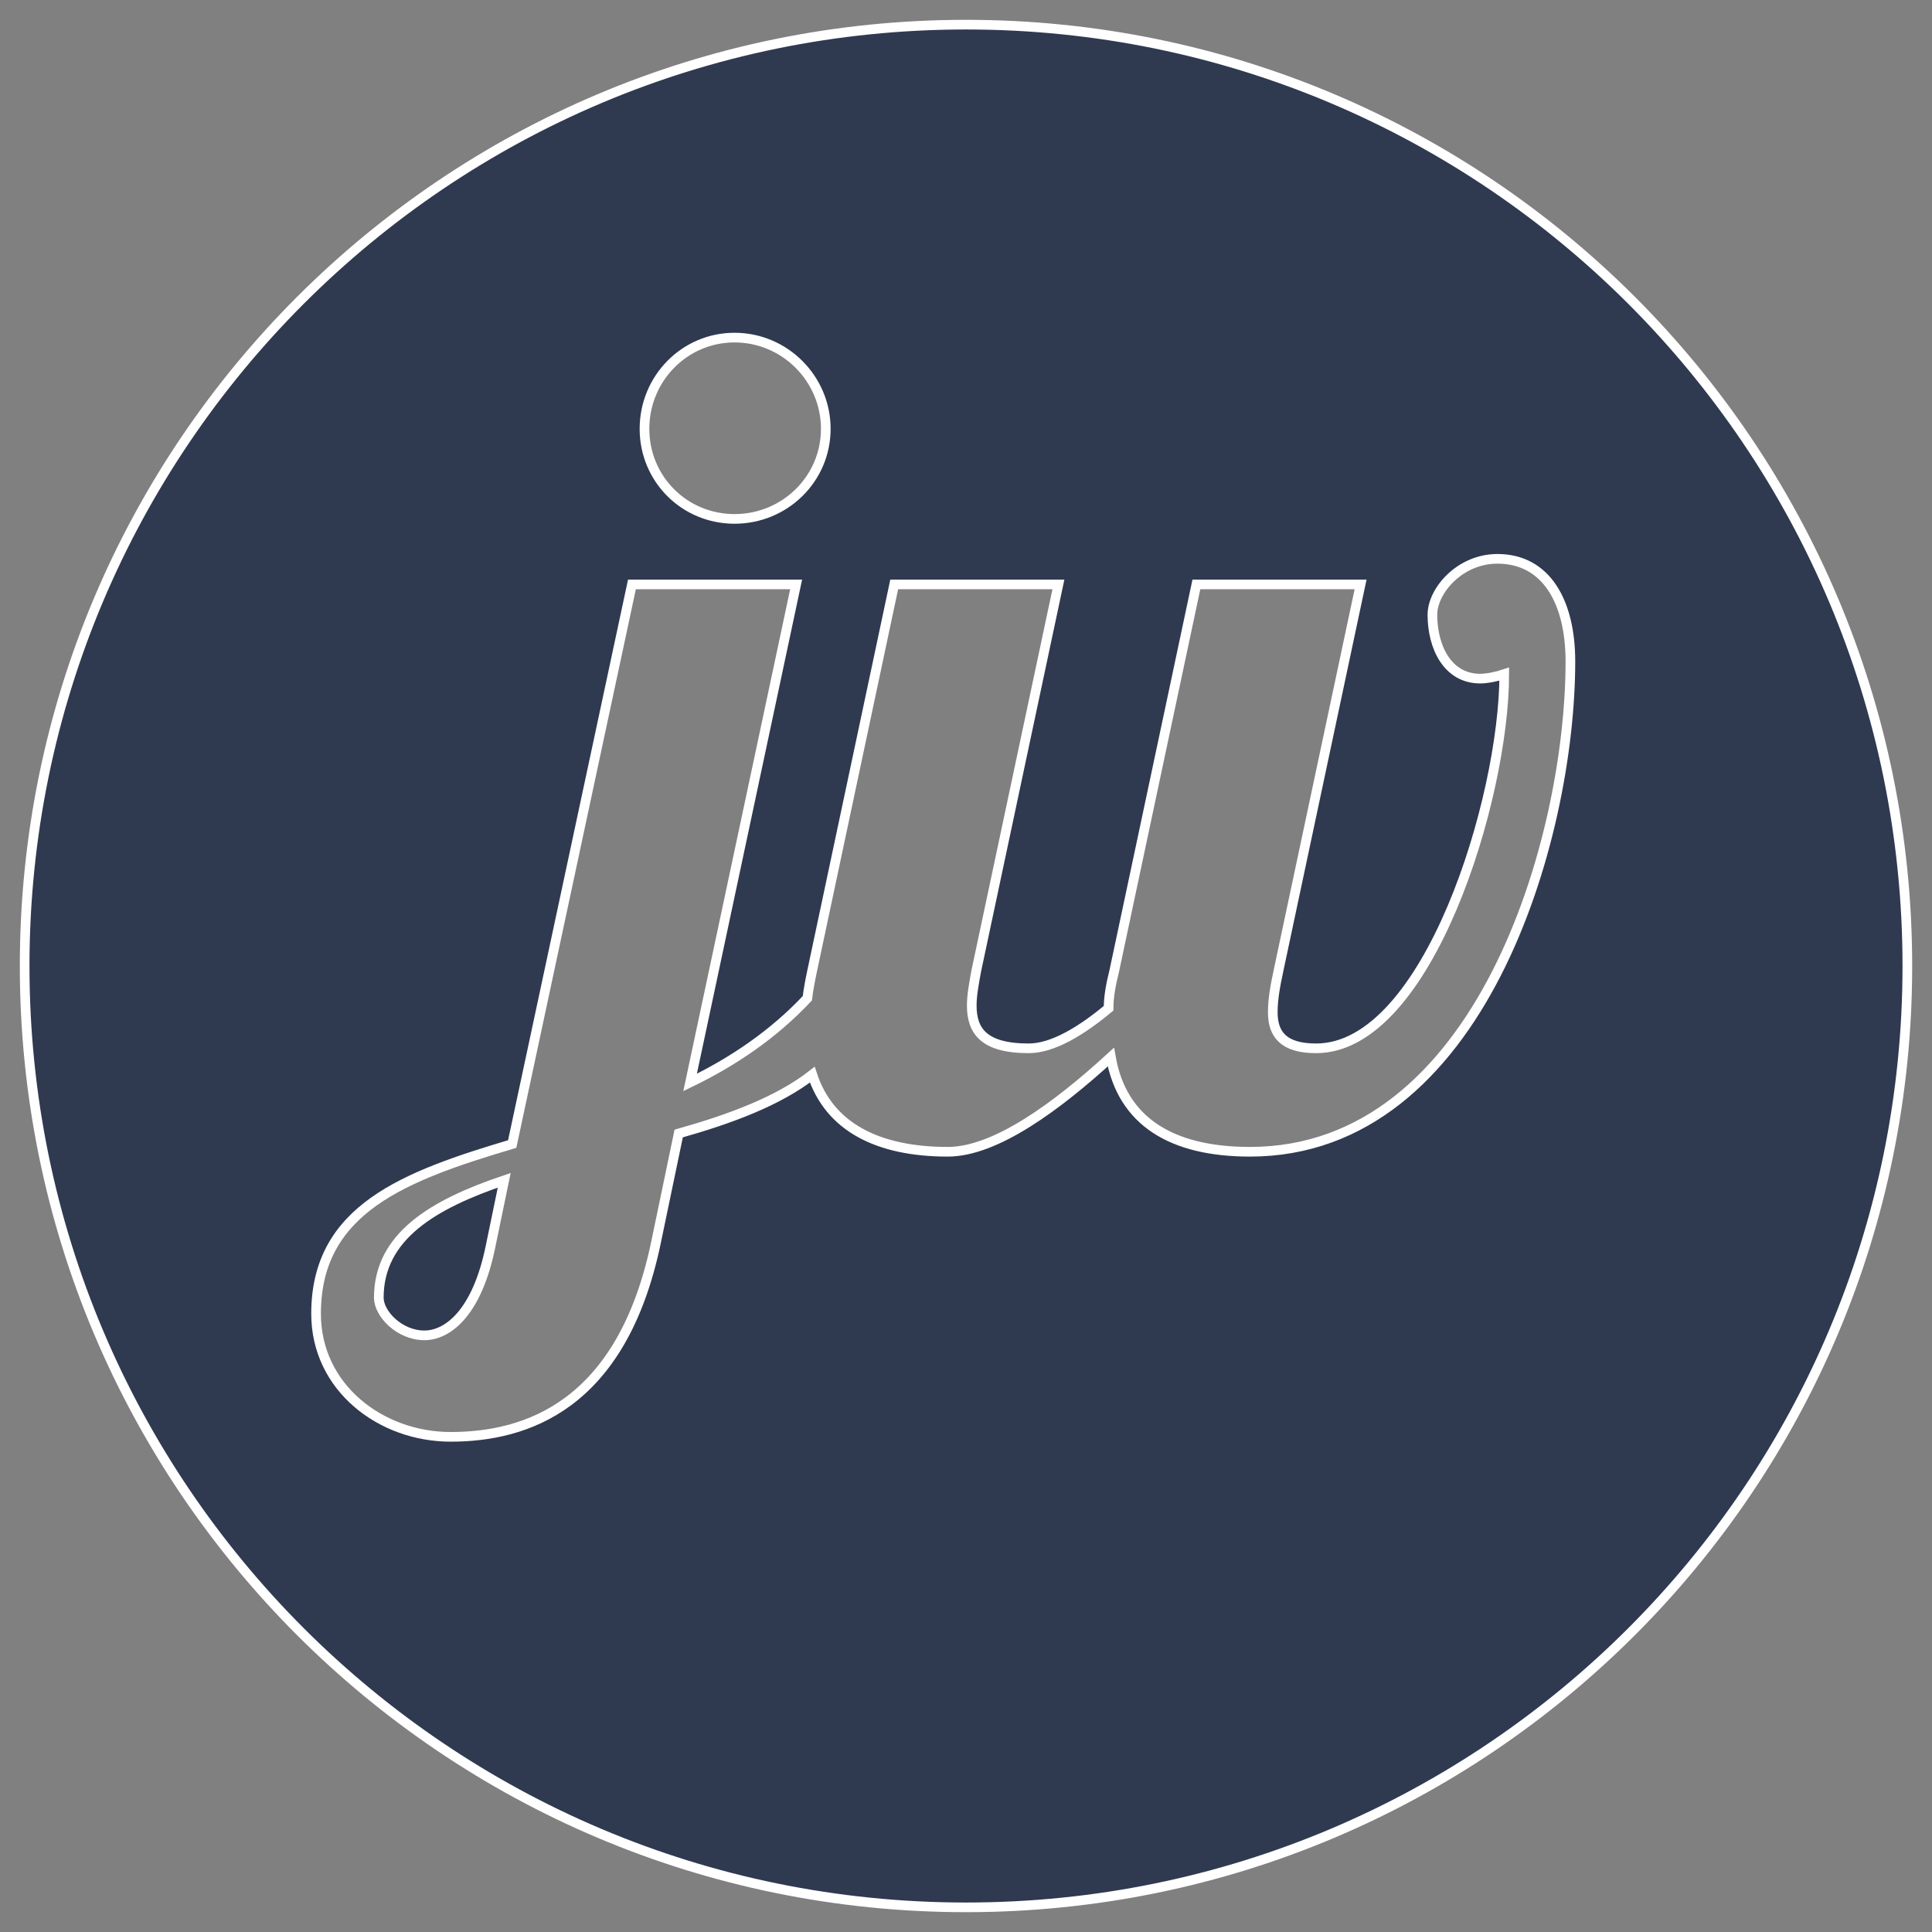 <?xml version="1.0" encoding="utf-8"?>
<!-- Generator: Adobe Illustrator 15.1.0, SVG Export Plug-In  -->
<!DOCTYPE svg PUBLIC "-//W3C//DTD SVG 1.1//EN" "http://www.w3.org/Graphics/SVG/1.1/DTD/svg11.dtd">
<svg version="1.1"
	 xmlns="http://www.w3.org/2000/svg" xmlns:xlink="http://www.w3.org/1999/xlink" xmlns:a="http://ns.adobe.com/AdobeSVGViewerExtensions/3.0/"
	 x="0px" y="0px" width="200px" height="200px" viewBox="-2.052 -2.052 200 200"
	 overflow="visible" enable-background="new -2.052 -2.052 200 200" xml:space="preserve">
<rect x="-2.052" y="-2.052" width="200" height="200" fill="#808080" stroke="none"/>
<defs>
</defs>
<path fill="#2F3A51" stroke="#FFFFFF" stroke-miterlimit="10" d="M37.161,132.287c0,1.652,2.125,3.896,4.722,3.896
	c2.361,0,5.43-2.243,6.846-9.207l1.417-6.847C42.827,122.607,37.161,125.913,37.161,132.287z"/>
<path fill="#2F3A51" stroke="#FFFFFF" stroke-miterlimit="10" d="M97.948,0.5C44.129,0.5,0.5,44.129,0.5,97.948
	s43.629,97.448,97.448,97.448s97.448-43.629,97.448-97.448S151.768,0.5,97.948,0.5z M73.99,32.896c5.194,0,9.443,4.25,9.443,9.443
	c0,5.194-4.25,9.326-9.443,9.326s-9.325-4.131-9.325-9.326C64.665,37.146,68.796,32.896,73.99,32.896z M127.345,117.178
	c-8.026,0-13.221-3.069-14.401-9.798c-5.548,5.076-11.922,9.798-16.88,9.798c-7.201,0-12.24-2.531-14.028-7.979
	c-3.513,2.737-8.465,4.578-13.83,6.091l-2.361,11.332c-3.541,16.88-13.457,20.067-21.248,20.067
	c-7.201,0-13.929-5.076-13.929-12.749c0-10.859,9.207-14.256,20.303-17.561l12.395-57.931h16.998l-10.978,51.557
	c4.418-2.139,8.616-4.958,12.137-8.716c0.117-0.928,0.278-1.789,0.494-2.816l8.499-40.025h16.998l-8.499,39.988
	c-0.236,1.299-0.472,2.524-0.472,3.587c0,2.597,1.18,4.448,5.901,4.448c2.479,0,5.431-1.788,8.264-4.148
	c0-1.181,0.235-2.46,0.59-3.877l8.499-39.998h16.998l-8.499,39.988c-0.354,1.652-0.59,2.997-0.59,4.295
	c0,2.243,1.062,3.74,4.485,3.74c11.568,0,19.477-25.869,19.477-38.735c-0.708,0.236-1.771,0.463-2.479,0.463
	c-3.423,0-4.958-3.31-4.958-6.615c0-2.479,2.833-5.786,6.729-5.786c5.076,0,7.555,4.484,7.555,10.623
	C160.515,84.835,151.189,117.178,127.345,117.178z"/>
</svg>
